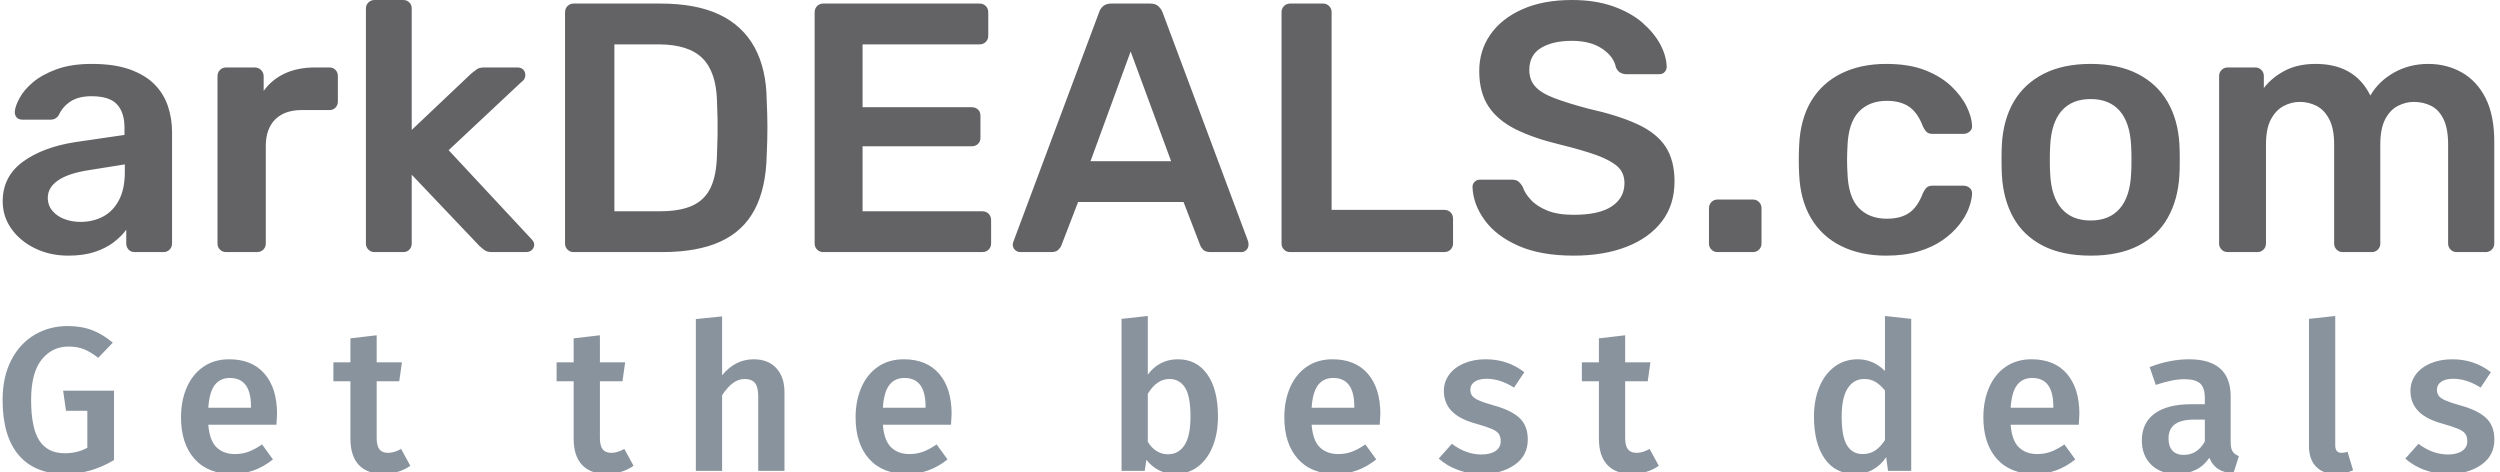 <svg xmlns="http://www.w3.org/2000/svg" version="1.1" xmlns:xlink="http://www.w3.org/1999/xlink" xmlns:svgjs="http://svgjs.dev/svgjs" width="1000" height="189" viewBox="0 0 1000 189"><g transform="matrix(1,0,0,1,-0.606,0.295)"><svg viewBox="0 0 396 75" data-background-color="#ffffff" preserveAspectRatio="xMidYMid meet" height="189" width="1000" xmlns="http://www.w3.org/2000/svg" xmlns:xlink="http://www.w3.org/1999/xlink"><g id="tight-bounds" transform="matrix(1,0,0,1,0.24,-0.117)"><svg viewBox="0 0 395.52 75.234" height="75.234" width="395.52"><g><svg viewBox="0 0 395.52 75.234" height="75.234" width="395.52"><g><svg viewBox="0 0 395.52 75.234" height="75.234" width="395.52"><g><svg viewBox="0 0 395.52 75.234" height="75.234" width="395.52"><g><svg viewBox="0 0 395.52 40.578" height="40.578" width="395.52"><g transform="matrix(1,0,0,1,0,0)"><svg width="395.52" viewBox="1.6 -35.5 350.87 36" height="40.578" data-palette-color="#636365"><path d="M10.85 0.5L10.85 0.5Q8.25 0.5 6.15-0.53 4.05-1.55 2.83-3.28 1.6-5 1.6-7.15L1.6-7.15Q1.6-10.65 4.45-12.73 7.3-14.8 11.9-15.5L11.9-15.5 18.75-16.5 18.75-17.55Q18.75-19.65 17.7-20.8 16.65-21.95 14.1-21.95L14.1-21.95Q12.3-21.95 11.18-21.23 10.05-20.5 9.5-19.3L9.5-19.3Q9.1-18.65 8.35-18.65L8.35-18.65 4.4-18.65Q3.85-18.65 3.58-18.95 3.3-19.25 3.3-19.75L3.3-19.75Q3.35-20.55 3.98-21.7 4.6-22.85 5.88-23.93 7.15-25 9.2-25.75 11.25-26.5 14.15-26.5L14.15-26.5Q17.3-26.5 19.48-25.73 21.65-24.95 22.95-23.65 24.25-22.35 24.85-20.6 25.45-18.85 25.45-16.9L25.45-16.9 25.45-1.2Q25.45-0.7 25.1-0.35 24.75 0 24.25 0L24.25 0 20.2 0Q19.65 0 19.33-0.35 19-0.7 19-1.2L19-1.2 19-3.15Q18.35-2.25 17.25-1.4 16.15-0.55 14.58-0.03 13 0.5 10.85 0.5ZM12.55-4.25L12.55-4.25Q14.3-4.25 15.73-5 17.15-5.75 17.98-7.33 18.8-8.9 18.8-11.3L18.8-11.3 18.8-12.35 13.8-11.55Q10.85-11.1 9.4-10.1 7.95-9.1 7.95-7.65L7.95-7.65Q7.95-6.55 8.63-5.78 9.3-5 10.35-4.63 11.4-4.25 12.55-4.25ZM37.4 0L33.05 0Q32.55 0 32.2-0.35 31.85-0.7 31.85-1.2L31.85-1.2 31.85-24.75Q31.85-25.3 32.2-25.65 32.55-26 33.05-26L33.05-26 37.1-26Q37.6-26 37.97-25.65 38.35-25.3 38.35-24.75L38.35-24.75 38.35-22.7Q39.5-24.3 41.32-25.15 43.15-26 45.55-26L45.55-26 47.6-26Q48.15-26 48.47-25.65 48.8-25.3 48.8-24.8L48.8-24.8 48.8-21.2Q48.8-20.7 48.47-20.35 48.15-20 47.6-20L47.6-20 43.7-20Q41.3-20 39.97-18.68 38.65-17.35 38.65-14.95L38.65-14.95 38.65-1.2Q38.65-0.7 38.3-0.35 37.95 0 37.4 0L37.4 0ZM58 0L53.95 0Q53.45 0 53.1-0.35 52.75-0.7 52.75-1.2L52.75-1.2 52.75-34.3Q52.75-34.8 53.1-35.15 53.45-35.5 53.95-35.5L53.95-35.5 58-35.5Q58.55-35.5 58.87-35.15 59.2-34.8 59.2-34.3L59.2-34.3 59.2-17.2 67.59-25.15Q68.09-25.55 68.42-25.78 68.75-26 69.45-26L69.45-26 74.09-26Q74.59-26 74.9-25.7 75.2-25.4 75.2-24.9L75.2-24.9Q75.2-24.7 75.09-24.45 75-24.2 74.7-24L74.7-24 64.4-14.35 75.95-1.95Q76.45-1.45 76.45-1.1L76.45-1.1Q76.45-0.6 76.12-0.3 75.8 0 75.34 0L75.34 0 70.59 0Q69.84 0 69.52-0.23 69.2-0.45 68.75-0.85L68.75-0.85 59.2-10.9 59.2-1.2Q59.2-0.7 58.87-0.35 58.55 0 58 0L58 0ZM94.44 0L81.99 0Q81.49 0 81.14-0.35 80.79-0.7 80.79-1.2L80.79-1.2 80.79-33.75Q80.79-34.3 81.14-34.65 81.49-35 81.99-35L81.99-35 94.19-35Q99.24-35 102.52-33.45 105.79-31.9 107.47-28.85 109.14-25.8 109.19-21.4L109.19-21.4Q109.29-19.2 109.29-17.5 109.29-15.8 109.19-13.65L109.19-13.65Q109.09-9 107.49-5.98 105.89-2.95 102.67-1.48 99.44 0 94.44 0L94.44 0ZM87.74-29.25L87.74-5.75 94.19-5.75Q96.99-5.75 98.74-6.55 100.49-7.35 101.32-9.13 102.14-10.9 102.19-13.8L102.19-13.8Q102.24-15.3 102.27-16.43 102.29-17.55 102.27-18.68 102.24-19.8 102.19-21.25L102.19-21.25Q102.09-25.35 100.14-27.3 98.19-29.25 93.94-29.25L93.94-29.25 87.74-29.25ZM139.54 0L117.14 0Q116.64 0 116.29-0.35 115.94-0.7 115.94-1.2L115.94-1.2 115.94-33.75Q115.94-34.3 116.29-34.65 116.64-35 117.14-35L117.14-35 139.14-35Q139.69-35 140.04-34.65 140.39-34.3 140.39-33.75L140.39-33.75 140.39-30.45Q140.39-29.95 140.04-29.6 139.69-29.25 139.14-29.25L139.14-29.25 122.69-29.25 122.69-20.4 138.04-20.4Q138.59-20.4 138.94-20.08 139.29-19.75 139.29-19.2L139.29-19.2 139.29-16.1Q139.29-15.55 138.94-15.23 138.59-14.9 138.04-14.9L138.04-14.9 122.69-14.9 122.69-5.75 139.54-5.75Q140.09-5.75 140.44-5.4 140.79-5.05 140.79-4.5L140.79-4.5 140.79-1.2Q140.79-0.7 140.44-0.35 140.09 0 139.54 0L139.54 0ZM149.24 0L144.89 0Q144.49 0 144.16-0.3 143.84-0.6 143.84-1.05L143.84-1.05Q143.84-1.25 143.94-1.5L143.94-1.5 155.99-33.75Q156.14-34.25 156.56-34.63 156.99-35 157.74-35L157.74-35 163.19-35Q163.94-35 164.34-34.63 164.74-34.25 164.94-33.75L164.94-33.75 176.99-1.5Q177.04-1.25 177.04-1.05L177.04-1.05Q177.04-0.6 176.74-0.3 176.44 0 176.04 0L176.04 0 171.69 0Q170.99 0 170.66-0.33 170.34-0.65 170.24-0.95L170.24-0.95 167.89-7.05 153.04-7.05 150.69-0.95Q150.59-0.65 150.26-0.33 149.94 0 149.24 0L149.24 0ZM160.44-28.25L154.79-12.8 166.14-12.8 160.44-28.25ZM204.59 0L182.89 0Q182.39 0 182.04-0.35 181.69-0.7 181.69-1.2L181.69-1.2 181.69-33.8Q181.69-34.3 182.04-34.65 182.39-35 182.89-35L182.89-35 187.54-35Q188.04-35 188.39-34.65 188.74-34.3 188.74-33.8L188.74-33.8 188.74-5.95 204.59-5.95Q205.14-5.95 205.49-5.6 205.84-5.25 205.84-4.7L205.84-4.7 205.84-1.2Q205.84-0.7 205.49-0.35 205.14 0 204.59 0L204.59 0ZM222.83 0.5L222.83 0.5Q218.18 0.5 215.06-0.88 211.93-2.25 210.31-4.48 208.68-6.7 208.58-9.15L208.58-9.15Q208.58-9.6 208.88-9.9 209.18-10.2 209.63-10.2L209.63-10.2 214.08-10.2Q214.73-10.2 215.06-9.93 215.38-9.65 215.63-9.25L215.63-9.25Q215.93-8.3 216.78-7.38 217.63-6.45 219.11-5.85 220.58-5.25 222.83-5.25L222.83-5.25Q226.43-5.25 228.21-6.45 229.98-7.65 229.98-9.7L229.98-9.7Q229.98-11.15 229.03-12.03 228.08-12.9 226.11-13.63 224.13-14.35 220.88-15.15L220.88-15.15Q217.13-16.05 214.61-17.32 212.08-18.6 210.81-20.55 209.53-22.5 209.53-25.5L209.53-25.5Q209.53-28.4 211.11-30.65 212.68-32.9 215.61-34.2 218.53-35.5 222.58-35.5L222.58-35.5Q225.83-35.5 228.33-34.63 230.83-33.75 232.48-32.33 234.13-30.9 235.01-29.28 235.88-27.65 235.93-26.1L235.93-26.1Q235.93-25.7 235.66-25.38 235.38-25.05 234.88-25.05L234.88-25.05 230.23-25.05Q229.83-25.05 229.43-25.25 229.03-25.45 228.78-26L228.78-26Q228.48-27.55 226.83-28.65 225.18-29.75 222.58-29.75L222.58-29.75Q219.88-29.75 218.23-28.75 216.58-27.75 216.58-25.65L216.58-25.65Q216.58-24.25 217.41-23.33 218.23-22.4 220.06-21.7 221.88-21 224.88-20.2L224.88-20.2Q229.13-19.25 231.83-18 234.53-16.75 235.78-14.83 237.03-12.9 237.03-9.95L237.03-9.95Q237.03-6.65 235.26-4.33 233.48-2 230.28-0.75 227.08 0.5 222.83 0.5ZM248.08 0L243.08 0Q242.58 0 242.23-0.35 241.88-0.7 241.88-1.2L241.88-1.2 241.88-6.15Q241.88-6.7 242.23-7.05 242.58-7.4 243.08-7.4L243.08-7.4 248.08-7.4Q248.58-7.4 248.93-7.05 249.28-6.7 249.28-6.15L249.28-6.15 249.28-1.2Q249.28-0.7 248.93-0.35 248.58 0 248.08 0L248.08 0ZM266.83 0.5L266.83 0.5Q263.23 0.5 260.5-0.85 257.78-2.2 256.25-4.78 254.73-7.35 254.58-11L254.58-11Q254.53-11.75 254.53-12.98 254.53-14.2 254.58-15L254.58-15Q254.73-18.65 256.25-21.23 257.78-23.8 260.5-25.15 263.23-26.5 266.83-26.5L266.83-26.5Q270.03-26.5 272.28-25.63 274.53-24.75 275.98-23.38 277.43-22 278.15-20.53 278.88-19.05 278.93-17.85L278.93-17.85Q278.98-17.3 278.6-16.98 278.23-16.65 277.73-16.65L277.73-16.65 273.33-16.65Q272.83-16.65 272.55-16.9 272.28-17.15 272.03-17.65L272.03-17.65Q271.28-19.65 270.05-20.48 268.83-21.3 266.93-21.3L266.93-21.3Q264.43-21.3 262.95-19.73 261.48-18.15 261.38-14.75L261.38-14.75Q261.28-12.85 261.38-11.25L261.38-11.25Q261.48-7.8 262.95-6.25 264.43-4.7 266.93-4.7L266.93-4.7Q268.88-4.7 270.08-5.53 271.28-6.35 272.03-8.35L272.03-8.35Q272.28-8.85 272.55-9.1 272.83-9.35 273.33-9.35L273.33-9.35 277.73-9.35Q278.23-9.35 278.6-9.03 278.98-8.7 278.93-8.15L278.93-8.15Q278.88-7.25 278.45-6.13 278.03-5 277.1-3.83 276.18-2.65 274.78-1.68 273.38-0.7 271.4-0.1 269.43 0.5 266.83 0.5ZM295.63 0.5L295.63 0.5Q291.63 0.5 288.9-0.9 286.18-2.3 284.75-4.85 283.33-7.4 283.13-10.8L283.13-10.8Q283.08-11.7 283.08-13 283.08-14.3 283.13-15.2L283.13-15.2Q283.33-18.65 284.8-21.18 286.28-23.7 289-25.1 291.73-26.5 295.63-26.5L295.63-26.5Q299.53-26.5 302.25-25.1 304.98-23.7 306.45-21.18 307.93-18.65 308.13-15.2L308.13-15.2Q308.18-14.3 308.18-13 308.18-11.7 308.13-10.8L308.13-10.8Q307.93-7.4 306.5-4.85 305.08-2.3 302.35-0.9 299.63 0.5 295.63 0.5ZM295.63-4.45L295.63-4.45Q298.28-4.45 299.73-6.13 301.18-7.8 301.33-11.05L301.33-11.05Q301.38-11.8 301.38-13 301.38-14.2 301.33-14.95L301.33-14.95Q301.18-18.2 299.73-19.88 298.28-21.55 295.63-21.55L295.63-21.55Q292.98-21.55 291.53-19.88 290.08-18.2 289.93-14.95L289.93-14.95Q289.88-14.2 289.88-13 289.88-11.8 289.93-11.05L289.93-11.05Q290.08-7.8 291.53-6.13 292.98-4.45 295.63-4.45ZM319.12 0L314.92 0Q314.42 0 314.07-0.35 313.72-0.7 313.72-1.2L313.72-1.2 313.72-24.8Q313.72-25.3 314.07-25.65 314.42-26 314.92-26L314.92-26 318.82-26Q319.32-26 319.67-25.65 320.02-25.3 320.02-24.8L320.02-24.8 320.02-23.1Q321.07-24.5 322.85-25.48 324.62-26.45 327.07-26.5L327.07-26.5Q332.77-26.6 335.02-22.05L335.02-22.05Q336.17-24.05 338.35-25.28 340.52-26.5 343.17-26.5L343.17-26.5Q345.77-26.5 347.9-25.3 350.02-24.1 351.25-21.68 352.47-19.25 352.47-15.55L352.47-15.55 352.47-1.2Q352.47-0.7 352.12-0.35 351.77 0 351.27 0L351.27 0 347.17 0Q346.67 0 346.32-0.35 345.97-0.7 345.97-1.2L345.97-1.2 345.97-15.15Q345.97-17.4 345.32-18.73 344.67-20.05 343.57-20.6 342.47-21.15 341.12-21.15L341.12-21.15Q340.02-21.15 338.92-20.6 337.82-20.05 337.12-18.73 336.42-17.4 336.42-15.15L336.42-15.15 336.42-1.2Q336.42-0.7 336.07-0.35 335.72 0 335.22 0L335.22 0 331.12 0Q330.62 0 330.27-0.35 329.92-0.7 329.92-1.2L329.92-1.2 329.92-15.15Q329.92-17.4 329.22-18.73 328.52-20.05 327.42-20.6 326.32-21.15 325.07-21.15L325.07-21.15Q323.92-21.15 322.82-20.58 321.72-20 321.02-18.7 320.32-17.4 320.32-15.15L320.32-15.15 320.32-1.2Q320.32-0.7 319.97-0.35 319.62 0 319.12 0L319.12 0Z" opacity="1" transform="matrix(1,0,0,1,0,0)" fill="#636365" class="undefined-text-0" data-fill-palette-color="primary" id="text-0"></path></svg></g></svg></g><g transform="matrix(1,0,0,1,0,50.157)"><svg viewBox="0 0 395.52 25.077" height="25.077" width="395.52"><g transform="matrix(1,0,0,1,0,0)"><svg width="395.52" viewBox="2.15 -37.75 607.23 38.5" height="25.077" data-palette-color="#89939e"><path d="M18-35.3Q21.4-35.3 24.03-34.27 26.65-33.25 29-31.25L29-31.25 25.45-27.55Q23.6-29 21.98-29.65 20.35-30.3 18.2-30.3L18.2-30.3Q14.2-30.3 11.65-27.1 9.1-23.9 9.1-17.3L9.1-17.3Q9.1-10.4 11.13-7.35 13.15-4.3 17.3-4.3L17.3-4.3Q20.45-4.3 22.8-5.65L22.8-5.65 22.8-14.65 17.6-14.65 16.9-19.55 29.3-19.55 29.3-2.65Q23.7 0.75 17.4 0.75L17.4 0.75Q10 0.75 6.08-3.85 2.15-8.45 2.15-17.3L2.15-17.3Q2.15-22.95 4.28-27.03 6.4-31.1 10-33.2 13.6-35.3 18-35.3L18-35.3ZM69.03-13.85Q69.03-13.35 68.88-11.25L68.88-11.25 52.28-11.25Q52.58-7.4 54.28-5.75 55.98-4.1 58.78-4.1L58.78-4.1Q60.53-4.1 62.08-4.67 63.63-5.25 65.38-6.45L65.38-6.45 68.03-2.8Q63.63 0.75 58.23 0.75L58.23 0.75Q52.18 0.75 48.9-2.95 45.63-6.65 45.63-13.05L45.63-13.05Q45.63-17.1 47.03-20.33 48.43-23.55 51.08-25.38 53.73-27.2 57.38-27.2L57.38-27.2Q62.93-27.2 65.98-23.68 69.03-20.15 69.03-13.85L69.03-13.85ZM62.68-15.4L62.68-15.7Q62.68-22.65 57.53-22.65L57.53-22.65Q55.18-22.65 53.85-20.93 52.53-19.2 52.28-15.4L52.28-15.4 62.68-15.4ZM99.26-5.35L101.51-1.25Q100.11-0.25 98.38 0.25 96.66 0.75 94.86 0.75L94.86 0.75Q90.96 0.7 88.93-1.48 86.91-3.65 86.91-7.9L86.91-7.9 86.91-21.85 82.76-21.85 82.76-26.45 86.91-26.45 86.91-32.3 93.31-33.05 93.31-26.45 99.46-26.45 98.81-21.85 93.31-21.85 93.31-8.05Q93.31-6.1 93.98-5.25 94.66-4.4 96.11-4.4L96.11-4.4Q97.56-4.4 99.26-5.35L99.26-5.35ZM153.66-5.35L155.91-1.25Q154.51-0.25 152.79 0.25 151.06 0.75 149.26 0.75L149.26 0.75Q145.36 0.7 143.34-1.48 141.31-3.65 141.31-7.9L141.31-7.9 141.31-21.85 137.16-21.85 137.16-26.45 141.31-26.45 141.31-32.3 147.71-33.05 147.71-26.45 153.86-26.45 153.21-21.85 147.71-21.85 147.71-8.05Q147.71-6.1 148.39-5.25 149.06-4.4 150.51-4.4L150.51-4.4Q151.96-4.4 153.66-5.35L153.66-5.35ZM185.19-27.2Q188.69-27.2 190.69-25.05 192.69-22.9 192.69-19.15L192.69-19.15 192.69 0 186.29 0 186.29-18.15Q186.29-20.5 185.47-21.45 184.64-22.4 183.04-22.4L183.04-22.4Q181.44-22.4 180.09-21.38 178.74-20.35 177.49-18.45L177.49-18.45 177.49 0 171.09 0 171.09-37 177.49-37.65 177.49-23.3Q180.69-27.2 185.19-27.2L185.19-27.2ZM233.42-13.85Q233.42-13.35 233.27-11.25L233.27-11.25 216.67-11.25Q216.97-7.4 218.67-5.75 220.37-4.1 223.17-4.1L223.17-4.1Q224.92-4.1 226.47-4.67 228.02-5.25 229.77-6.45L229.77-6.45 232.42-2.8Q228.02 0.75 222.62 0.75L222.62 0.75Q216.57 0.75 213.29-2.95 210.02-6.65 210.02-13.05L210.02-13.05Q210.02-17.1 211.42-20.33 212.82-23.55 215.47-25.38 218.12-27.2 221.77-27.2L221.77-27.2Q227.32-27.2 230.37-23.68 233.42-20.15 233.42-13.85L233.42-13.85ZM227.07-15.4L227.07-15.7Q227.07-22.65 221.92-22.65L221.92-22.65Q219.57-22.65 218.24-20.93 216.92-19.2 216.67-15.4L216.67-15.4 227.07-15.4ZM288.53-27.2Q293.13-27.2 295.73-23.53 298.33-19.85 298.33-13.25L298.33-13.25Q298.33-9.15 297.05-5.98 295.78-2.8 293.43-1.03 291.08 0.75 287.88 0.75L287.88 0.75Q285.73 0.75 283.95-0.15 282.18-1.05 280.88-2.7L280.88-2.7 280.48 0 274.83 0 274.83-37.05 281.23-37.75 281.23-23.45Q282.53-25.25 284.4-26.23 286.28-27.2 288.53-27.2L288.53-27.2ZM286.13-4.05Q288.73-4.05 290.18-6.28 291.63-8.5 291.63-13.25L291.63-13.25Q291.63-18.25 290.28-20.33 288.93-22.4 286.48-22.4L286.48-22.4Q283.43-22.4 281.23-18.8L281.23-18.8 281.23-7.1Q282.08-5.65 283.35-4.85 284.63-4.05 286.13-4.05L286.13-4.05ZM337.9-13.85Q337.9-13.35 337.75-11.25L337.75-11.25 321.15-11.25Q321.45-7.4 323.15-5.75 324.85-4.1 327.65-4.1L327.65-4.1Q329.4-4.1 330.95-4.67 332.5-5.25 334.25-6.45L334.25-6.45 336.9-2.8Q332.5 0.75 327.1 0.75L327.1 0.75Q321.05 0.75 317.78-2.95 314.5-6.65 314.5-13.05L314.5-13.05Q314.5-17.1 315.9-20.33 317.3-23.55 319.95-25.38 322.6-27.2 326.25-27.2L326.25-27.2Q331.8-27.2 334.85-23.68 337.9-20.15 337.9-13.85L337.9-13.85ZM331.55-15.4L331.55-15.7Q331.55-22.65 326.4-22.65L326.4-22.65Q324.05-22.65 322.73-20.93 321.4-19.2 321.15-15.4L321.15-15.4 331.55-15.4ZM363.58-27.2Q368.93-27.2 372.98-24.05L372.98-24.05 370.48-20.3Q367.08-22.45 363.83-22.45L363.83-22.45Q361.93-22.45 360.88-21.73 359.83-21 359.83-19.8L359.83-19.8Q359.83-18.9 360.28-18.3 360.73-17.7 361.91-17.18 363.08-16.65 365.38-16L365.38-16Q369.68-14.85 371.76-12.95 373.83-11.05 373.83-7.65L373.83-7.65Q373.83-3.7 370.63-1.48 367.43 0.75 362.68 0.75L362.68 0.75Q359.43 0.75 356.76-0.25 354.08-1.25 352.13-3L352.13-3 355.33-6.6Q358.78-4 362.53-4L362.53-4Q364.68-4 365.96-4.85 367.23-5.7 367.23-7.2L367.23-7.2Q367.23-8.35 366.76-9.03 366.28-9.7 365.06-10.23 363.83-10.75 361.23-11.5L361.23-11.5Q357.18-12.6 355.28-14.58 353.38-16.55 353.38-19.5L353.38-19.5Q353.38-21.7 354.66-23.45 355.93-25.2 358.26-26.2 360.58-27.2 363.58-27.2L363.58-27.2ZM403.51-5.35L405.76-1.25Q404.36-0.25 402.64 0.25 400.91 0.75 399.11 0.75L399.11 0.75Q395.21 0.7 393.19-1.48 391.16-3.65 391.16-7.9L391.16-7.9 391.16-21.85 387.01-21.85 387.01-26.45 391.16-26.45 391.16-32.3 397.56-33.05 397.56-26.45 403.71-26.45 403.06-21.85 397.56-21.85 397.56-8.05Q397.56-6.1 398.24-5.25 398.91-4.4 400.36-4.4L400.36-4.4Q401.81-4.4 403.51-5.35L403.51-5.35ZM460.87-37.75L467.27-37.05 467.27 0 461.62 0 461.17-3.35Q459.92-1.45 457.99-0.35 456.07 0.75 453.62 0.75L453.62 0.75Q448.77 0.75 446.17-3 443.57-6.75 443.57-13.2L443.57-13.2Q443.57-17.25 444.87-20.43 446.17-23.6 448.59-25.4 451.02-27.2 454.22-27.2L454.22-27.2Q458.02-27.2 460.87-24.35L460.87-24.35 460.87-37.75ZM455.42-4.1Q457.12-4.1 458.42-4.93 459.72-5.75 460.87-7.5L460.87-7.5 460.87-19.6Q459.72-21 458.54-21.7 457.37-22.4 455.82-22.4L455.82-22.4Q453.27-22.4 451.79-20.13 450.32-17.85 450.32-13.25L450.32-13.25Q450.32-8.35 451.62-6.23 452.92-4.1 455.42-4.1L455.42-4.1ZM508.25-13.85Q508.25-13.35 508.1-11.25L508.1-11.25 491.5-11.25Q491.8-7.4 493.5-5.75 495.2-4.1 498-4.1L498-4.1Q499.75-4.1 501.3-4.67 502.85-5.25 504.6-6.45L504.6-6.45 507.25-2.8Q502.85 0.75 497.45 0.75L497.45 0.75Q491.4 0.75 488.12-2.95 484.85-6.65 484.85-13.05L484.85-13.05Q484.85-17.1 486.25-20.33 487.65-23.55 490.3-25.38 492.95-27.2 496.6-27.2L496.6-27.2Q502.15-27.2 505.2-23.68 508.25-20.15 508.25-13.85L508.25-13.85ZM501.9-15.4L501.9-15.7Q501.9-22.65 496.75-22.65L496.75-22.65Q494.4-22.65 493.07-20.93 491.75-19.2 491.5-15.4L491.5-15.4 501.9-15.4ZM545.12-7Q545.12-5.45 545.6-4.73 546.07-4 547.12-3.6L547.12-3.6 545.77 0.65Q543.52 0.45 542.1-0.45 540.67-1.35 539.92-3.2L539.92-3.2Q538.57-1.2 536.55-0.23 534.52 0.75 532.02 0.75L532.02 0.75Q528.07 0.75 525.77-1.5 523.47-3.75 523.47-7.4L523.47-7.4Q523.47-11.7 526.6-13.98 529.72-16.25 535.52-16.25L535.52-16.25 538.82-16.25 538.82-17.75Q538.82-20.3 537.65-21.33 536.47-22.35 533.87-22.35L533.87-22.35Q530.97-22.35 526.87-20.95L526.87-20.95 525.37-25.3Q530.32-27.2 534.97-27.2L534.97-27.2Q545.12-27.2 545.12-18.1L545.12-18.1 545.12-7ZM533.72-3.9Q536.97-3.9 538.82-7.15L538.82-7.15 538.82-12.5 536.17-12.5Q529.97-12.5 529.97-7.9L529.97-7.9Q529.97-6 530.92-4.95 531.87-3.9 533.72-3.9L533.72-3.9ZM570.7 0.75Q567.65 0.75 565.93-1.03 564.2-2.8 564.2-6.05L564.2-6.05 564.2-37.05 570.6-37.75 570.6-6.25Q570.6-4.4 572.1-4.4L572.1-4.4Q572.85-4.4 573.6-4.65L573.6-4.65 574.95-0.15Q572.95 0.75 570.7 0.75L570.7 0.75ZM599.13-27.2Q604.48-27.2 608.53-24.05L608.53-24.05 606.03-20.3Q602.63-22.45 599.38-22.45L599.38-22.45Q597.48-22.45 596.43-21.73 595.38-21 595.38-19.8L595.38-19.8Q595.38-18.9 595.83-18.3 596.28-17.7 597.45-17.18 598.63-16.65 600.93-16L600.93-16Q605.23-14.85 607.3-12.95 609.38-11.05 609.38-7.65L609.38-7.65Q609.38-3.7 606.18-1.48 602.98 0.75 598.23 0.75L598.23 0.75Q594.98 0.75 592.3-0.25 589.63-1.25 587.68-3L587.68-3 590.88-6.6Q594.33-4 598.08-4L598.08-4Q600.23-4 601.5-4.85 602.78-5.7 602.78-7.2L602.78-7.2Q602.78-8.35 602.3-9.03 601.83-9.7 600.6-10.23 599.38-10.75 596.78-11.5L596.78-11.5Q592.73-12.6 590.83-14.58 588.93-16.55 588.93-19.5L588.93-19.5Q588.93-21.7 590.2-23.45 591.48-25.2 593.8-26.2 596.13-27.2 599.13-27.2L599.13-27.2Z" opacity="1" transform="matrix(1,0,0,1,0,0)" fill="#89939e" class="undefined-text-1" data-fill-palette-color="secondary" id="text-1"></path></svg></g></svg></g></svg></g></svg></g><g></g></svg></g><defs></defs></svg><rect width="395.52" height="75.234" fill="none" stroke="none" visibility="hidden"></rect></g></svg></g></svg>